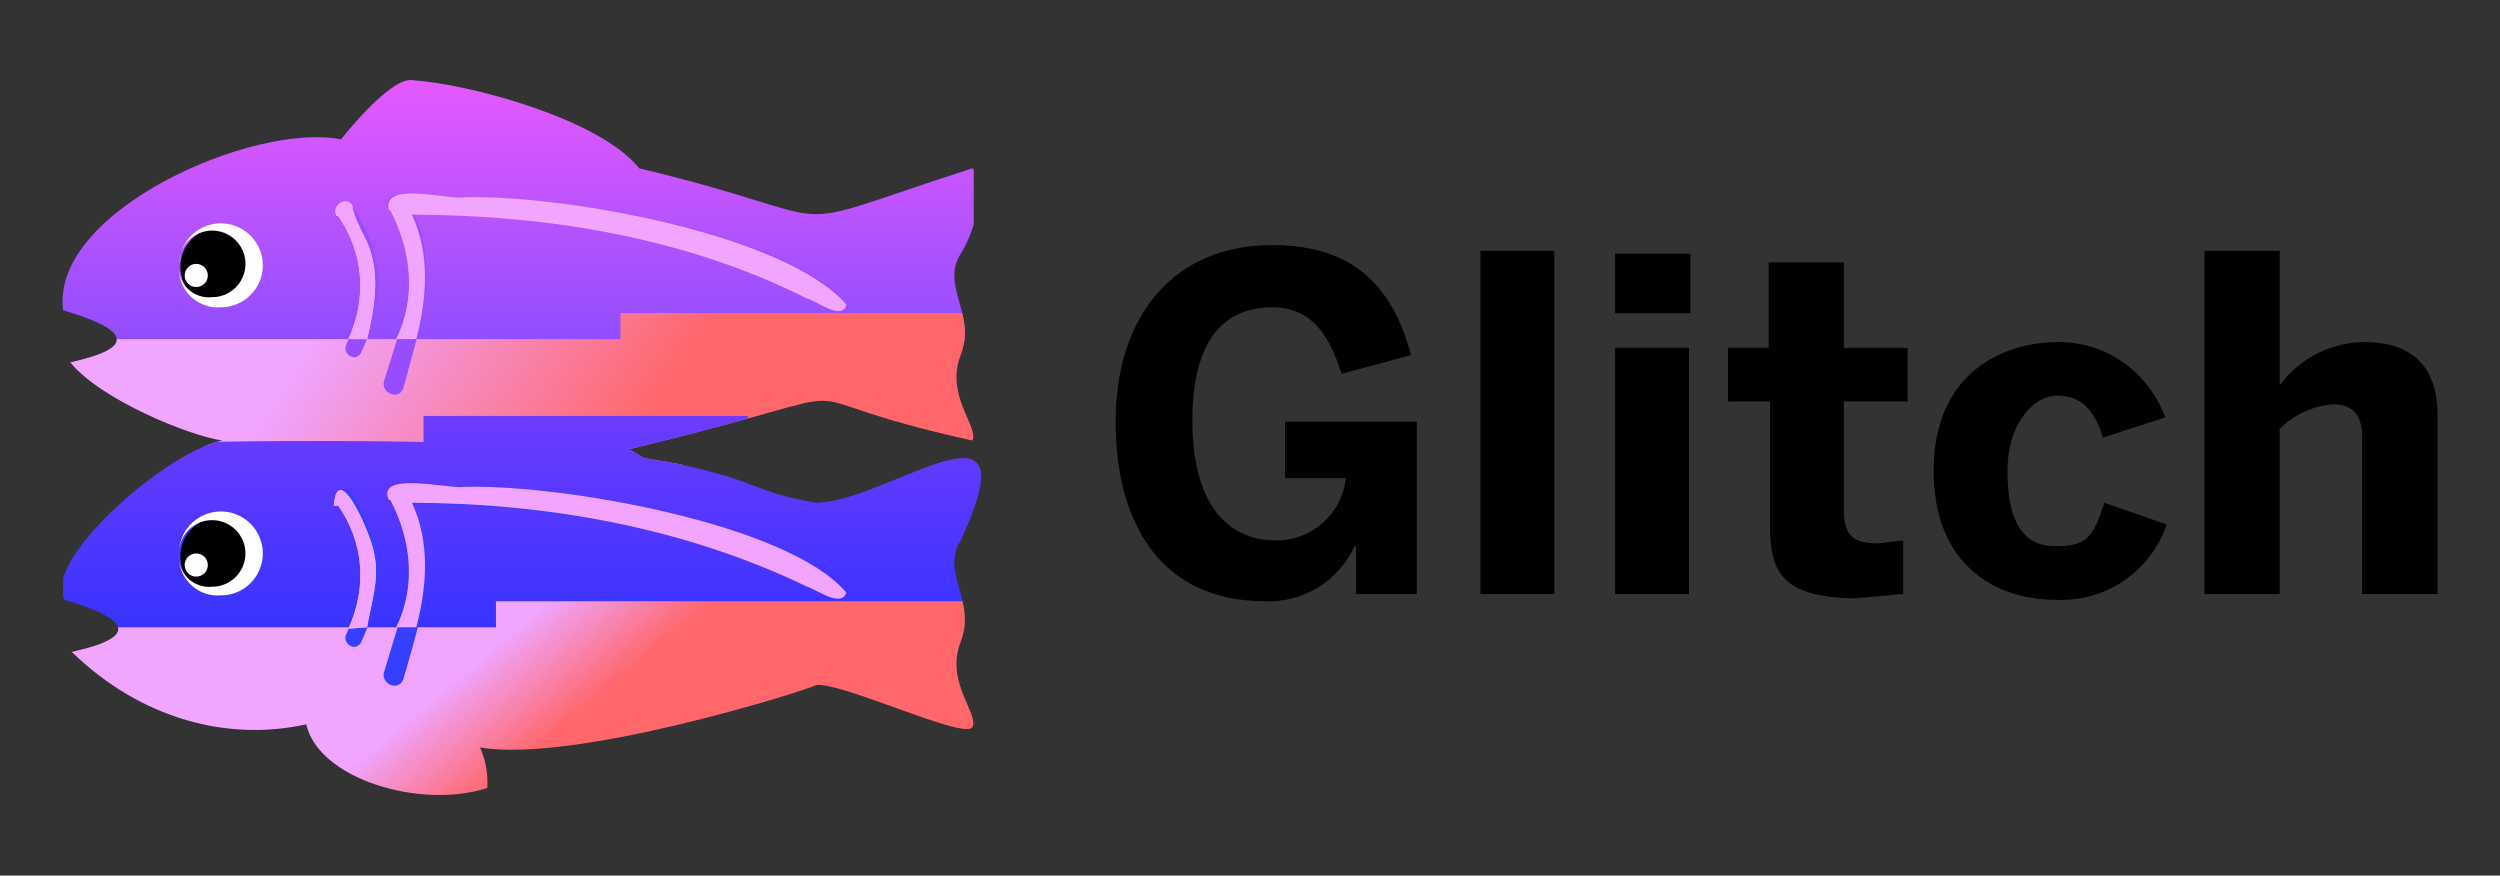 <svg xmlns="http://www.w3.org/2000/svg" fill="none" aria-hidden="true" viewBox="0 0 197 69"><rect x="0" y="0" width="197" height="69" fill="#333333" stroke="none"/><g id="Glitch"><g id="Group"><g id="Group_2"><path id="Vector" fill="url(#paint0_linear_93_14957)" fill-rule="evenodd" d="M26.873 10.982C20.045 9.61 3.99 16.601 4.968 24.444C7.397 25.167 9.512 26.05 9.166 26.954H75.981C76.382 24.279 74.283 22.228 75.703 19.995C76.152 19.29 76.493 18.485 76.73 17.683V13.342C76.695 13.31 76.656 13.283 76.615 13.262C60.024 18.631 68.081 17.496 50.374 13.265C47.302 9.409 37.103 6.616 32.349 6.304C30.524 6.304 26.873 10.982 26.873 10.982Z" clip-rule="evenodd"/><path id="Vector_2" fill="url(#paint1_linear_93_14957)" fill-rule="evenodd" d="M48.892 24.672V26.726H9.203C9.239 27.333 8.236 27.956 5.538 28.551C7.934 31.518 15.006 34.369 17.517 34.712C17.068 34.806 16.569 34.972 16.039 35.199C24.069 36.21 33.562 36.553 38.283 36.652H53.86C53.692 36.614 53.52 36.577 53.342 36.538C49.877 35.885 51.262 36.356 49.577 35.397C71.883 30.027 58.959 30.821 76.615 34.712C77.186 33.685 74.448 31.175 75.703 27.982C76.18 26.767 76.064 25.686 75.824 24.672H48.892Z" clip-rule="evenodd"/><path id="Vector_3" fill="url(#paint2_linear_93_14957)" fill-rule="evenodd" d="M33.376 32.773V34.827C29.646 34.749 23.199 34.706 17.111 34.813C13.09 35.952 5.985 42.021 4.968 45.591V47.044C5 47.12 5.037 47.193 5.082 47.262C7.204 47.893 9.086 48.646 9.299 49.43H39.195V47.376H75.85C75.467 45.676 74.69 44.177 75.703 42.585C76.745 40.342 77.233 38.803 77.3 37.788V37.338C77.008 33.566 68.827 39.57 64.294 39.618C59.16 38.704 60.187 38.021 53.342 36.538C49.877 35.885 51.262 36.356 49.577 35.397C53.818 34.376 56.785 33.578 58.932 32.982V32.773H33.376Z" clip-rule="evenodd"/><path id="Vector_4" fill="#974DFF" fill-rule="evenodd" d="M30.638 16.572H30.752C33.487 21.415 31.745 25.134 30.296 29.921C29.887 30.889 31.361 31.639 31.779 30.605C32.941 26.158 34.783 21.269 32.577 16.8H32.806C43.362 16.881 54.046 18.798 63.61 23.418C64.245 23.561 66.29 25.134 66.69 23.874C62.083 18.425 44.156 15.322 36.571 15.544C36.241 15.607 35.451 15.507 34.549 15.408C33.842 15.329 33.063 15.251 32.38 15.251C31.11 15.251 30.172 15.523 30.638 16.572Z" clip-rule="evenodd"/><path id="Vector_5" fill="#F1A5FF" fill-rule="evenodd" d="M30.638 16.572H30.752C32.401 19.691 32.824 23.504 31.208 26.726H32.806C33.636 23.489 33.914 20.021 32.463 16.914C43.145 16.946 53.983 18.695 63.61 23.531C64.243 23.643 66.408 25.36 66.69 23.988C61.848 18.436 44.372 15.322 36.571 15.544C36.194 15.616 35.411 15.511 34.533 15.405C33.855 15.324 33.119 15.242 32.47 15.242C31.277 15.242 30.371 15.517 30.638 16.572Z" clip-rule="evenodd"/><path id="Vector_6" fill="#974DFF" fill-rule="evenodd" d="M26.531 17.143H26.645C28.86 20.158 28.762 23.803 27.329 27.068C26.849 27.863 28.042 28.657 28.47 27.753C29.271 26.063 29.823 24.153 29.839 22.277C29.855 20.165 28.891 17.987 27.786 16.23C27.641 15.969 27.431 15.861 27.215 15.861C26.663 15.861 26.085 16.567 26.531 17.143Z" clip-rule="evenodd"/><path id="Vector_7" fill="#F1A5FF" fill-rule="evenodd" d="M28.926 26.726C29.588 23.965 30.079 21.03 28.584 18.398C28.375 17.965 27.759 16.717 27.785 16.23C27.31 15.349 26.043 16.225 26.53 17.029H26.645C28.673 19.925 28.926 23.535 27.443 26.726H28.926Z" clip-rule="evenodd"/><path id="Vector_8" fill="#F1A5FF" fill-rule="evenodd" d="M26.531 17.029H26.645C28.672 19.925 28.926 23.536 27.443 26.726H28.926C29.588 23.965 30.079 21.03 28.584 18.398C28.375 17.965 27.758 16.717 27.786 16.23C27.644 15.969 27.434 15.863 27.221 15.863C26.713 15.863 26.188 16.464 26.531 17.029Z" clip-rule="evenodd"/><path id="Vector_9" fill="url(#paint3_linear_93_14957)" fill-rule="evenodd" d="M39.081 47.376V49.43H9.299C9.472 50.072 8.521 50.736 5.653 51.369C11.178 56.738 18.055 58.434 24.134 57.074C25.084 61.358 33.088 63.809 38.396 62.094C38.469 60.997 38.274 59.902 37.826 58.899C45.245 60.162 63.351 54.469 64.295 53.993C65.149 53.835 67.778 54.774 70.391 55.714C73.361 56.782 76.312 57.848 76.615 57.302C77.187 56.275 74.449 53.765 75.704 50.571C76.162 49.402 76.072 48.356 75.851 47.376H39.081Z" clip-rule="evenodd"/><path id="Vector_10" fill="#373FFF" fill-rule="evenodd" d="M30.638 39.39H30.752C33.513 44.262 31.692 48.027 30.296 52.853C29.887 53.822 31.361 54.571 31.779 53.537C33.027 49.142 34.735 44.267 32.577 39.845L32.806 39.732C43.359 39.818 54.055 41.558 63.61 46.236C64.245 46.379 66.29 47.95 66.69 46.692C62.083 41.244 44.156 38.14 36.571 38.363C36.241 38.426 35.453 38.326 34.551 38.226C33.843 38.148 33.063 38.069 32.38 38.069C31.11 38.069 30.172 38.342 30.638 39.39Z" clip-rule="evenodd"/><path id="Vector_11" fill="#F1A5FF" fill-rule="evenodd" d="M30.638 39.39H30.752C32.385 42.476 32.822 46.242 31.208 49.43H32.805C33.642 46.194 33.914 42.725 32.463 39.618C43.134 39.655 53.94 41.568 63.609 46.236C64.243 46.379 66.292 47.951 66.69 46.692C62.084 41.244 44.156 38.139 36.57 38.363C36.24 38.426 35.453 38.326 34.551 38.226C33.842 38.148 33.063 38.069 32.38 38.069C31.11 38.069 30.172 38.342 30.638 39.39Z" clip-rule="evenodd"/><path id="Vector_12" fill="#373FFF" fill-rule="evenodd" d="M26.531 39.96H26.645C28.86 42.976 28.762 46.621 27.329 49.886C26.849 50.68 28.042 51.474 28.47 50.571C29.271 48.881 29.823 46.972 29.839 45.094C29.884 42.923 28.8 40.797 27.786 38.934C27.222 37.942 25.756 39.175 26.531 39.96Z" clip-rule="evenodd"/><path id="Vector_13" fill="#F1A5FF" fill-rule="evenodd" d="M28.927 49.43C29.221 47.562 29.925 45.665 29.497 43.725C29.44 42.597 26.612 35.906 26.303 39.846H26.645C28.693 42.743 28.929 46.347 27.444 49.544L28.927 49.43Z" clip-rule="evenodd"/><path id="Vector_14" fill="#F1A5FF" fill-rule="evenodd" d="M26.303 39.845H26.645C28.693 42.743 28.929 46.347 27.444 49.544L28.927 49.43C29.221 47.563 29.925 45.665 29.497 43.726C29.453 42.848 27.737 38.617 26.828 38.617C26.566 38.617 26.372 38.966 26.303 39.845Z" clip-rule="evenodd"/><path id="Vector_15" fill="black" fill-rule="evenodd" d="M17.289 17.941C18.991 17.941 20.37 19.32 20.37 21.021C20.37 22.722 18.991 24.102 17.289 24.102C15.588 24.102 14.209 22.722 14.209 21.021C14.209 19.32 15.588 17.941 17.289 17.941Z" clip-rule="evenodd"/><path id="Vector_16" fill="white" fill-rule="evenodd" d="M14.095 20.794C14.158 18.967 15.689 17.538 17.515 17.601C19.342 17.664 20.771 19.196 20.708 21.022C20.647 22.803 19.186 24.215 17.404 24.216C15.707 24.346 14.226 23.077 14.096 21.381C14.095 21.375 14.095 21.37 14.095 21.364C14.273 22.644 15.433 23.553 16.719 23.418C18.168 23.418 19.343 22.244 19.343 20.794C19.343 19.345 18.168 18.17 16.719 18.17C15.27 18.17 14.095 19.345 14.095 20.794Z" clip-rule="evenodd"/><path id="Vector_17" fill="white" fill-rule="evenodd" d="M15.464 20.794C15.968 20.794 16.377 21.202 16.377 21.706C16.377 22.211 15.968 22.619 15.464 22.619C14.96 22.619 14.552 22.211 14.552 21.706C14.552 21.202 14.96 20.794 15.464 20.794Z" clip-rule="evenodd"/><path id="Vector_18" fill="black" fill-rule="evenodd" d="M17.289 40.76C18.991 40.76 20.37 42.138 20.37 43.839C20.37 45.54 18.991 46.92 17.289 46.92C15.588 46.92 14.209 45.54 14.209 43.839C14.209 42.138 15.588 40.76 17.289 40.76Z" clip-rule="evenodd"/><path id="Vector_19" fill="white" fill-rule="evenodd" d="M14.095 43.497C14.158 41.67 15.689 40.241 17.516 40.304C19.342 40.367 20.772 41.899 20.708 43.725C20.647 45.507 19.186 46.918 17.404 46.919C15.707 47.049 14.226 45.781 14.096 44.084C14.095 44.078 14.095 44.073 14.095 44.067C14.214 45.385 15.38 46.357 16.698 46.237C16.706 46.236 16.711 46.235 16.719 46.235C18.168 46.234 19.342 45.057 19.341 43.608C19.34 42.16 18.164 40.986 16.714 40.987C15.31 40.989 14.157 42.094 14.095 43.497Z" clip-rule="evenodd"/><path id="Vector_20" fill="white" fill-rule="evenodd" d="M15.464 43.612C15.968 43.612 16.377 44.019 16.377 44.525C16.377 45.028 15.968 45.437 15.464 45.437C14.96 45.437 14.552 45.028 14.552 44.525C14.552 44.019 14.96 43.612 15.464 43.612Z" clip-rule="evenodd"/></g><path id="Vector_21" fill="black" fill-rule="evenodd" d="M100.233 19.311C105.367 19.311 109.473 21.364 111.184 27.981L105.709 29.465C104.568 25.7 102.857 24.216 100.233 24.216C97.609 24.216 93.958 25.471 93.958 33.115C93.958 40.761 97.609 42.585 100.461 42.585C103.319 42.66 105.755 40.523 106.05 37.679H101.26V33.23H111.642V46.806H106.85V43.042H106.736C105.482 45.794 102.683 47.51 99.662 47.377C91.562 47.377 87.911 41.331 87.911 33.23C87.911 24.787 92.589 19.311 100.233 19.311ZM162.183 26.955C166.518 26.955 169.485 29.807 170.626 32.888L165.72 34.485C164.922 31.975 163.781 31.176 162.069 31.176C160.358 31.176 158.19 33.23 158.19 37.109C158.19 40.987 159.331 43.042 161.954 43.042C164.579 43.042 164.922 42.243 165.834 39.619L170.74 41.33C169.469 45.051 165.881 47.474 161.954 47.262C157.391 47.262 152.372 44.639 152.372 37.109C152.372 29.351 157.848 26.955 162.183 26.955ZM145.298 20.679V27.412H150.318V31.633H145.298V40.074C145.298 42.128 145.869 42.814 148.037 42.814L149.975 42.586V46.807L146.097 47.149C140.277 47.035 139.48 44.98 139.48 41.331V31.633H136.171V27.412H139.365V20.679H145.298ZM122.48 19.767V46.806H116.661V19.767H122.48ZM133.09 27.411V46.806H127.272V27.411H133.09ZM179.638 19.767V30.378C181.207 28.227 183.709 26.955 186.371 26.955C189.679 26.955 192.075 28.552 192.075 32.659V46.806H186.141V34.485C186.141 32.773 185.458 31.861 183.859 31.861C182.265 31.976 180.765 32.665 179.638 33.8V46.806H173.707V19.767H179.638ZM133.204 19.995V24.673H127.272V19.995H133.204Z" clip-rule="evenodd"/></g></g><defs><linearGradient id="paint0_linear_93_14957" x1="39.879" x2="39.879" y1="6.304" y2="26.829" gradientUnits="userSpaceOnUse"><stop stop-color="#E459FF"/><stop offset="1" stop-color="#914DFF"/></linearGradient><linearGradient id="paint1_linear_93_14957" x1="22.35" x2="43.371" y1="30.26" y2="44.298" gradientUnits="userSpaceOnUse"><stop stop-color="#F0A5FF"/><stop offset="1" stop-color="#FF676B"/></linearGradient><linearGradient id="paint2_linear_93_14957" x1="41.134" x2="41.134" y1="32.408" y2="49.943" gradientUnits="userSpaceOnUse"><stop stop-color="#6E3BFF"/><stop offset="1" stop-color="#3633FF"/></linearGradient><linearGradient id="paint3_linear_93_14957" x1="34.474" x2="39.886" y1="54.656" y2="61.137" gradientUnits="userSpaceOnUse"><stop stop-color="#F0A5FF"/><stop offset="1" stop-color="#FF676B"/></linearGradient></defs></svg>